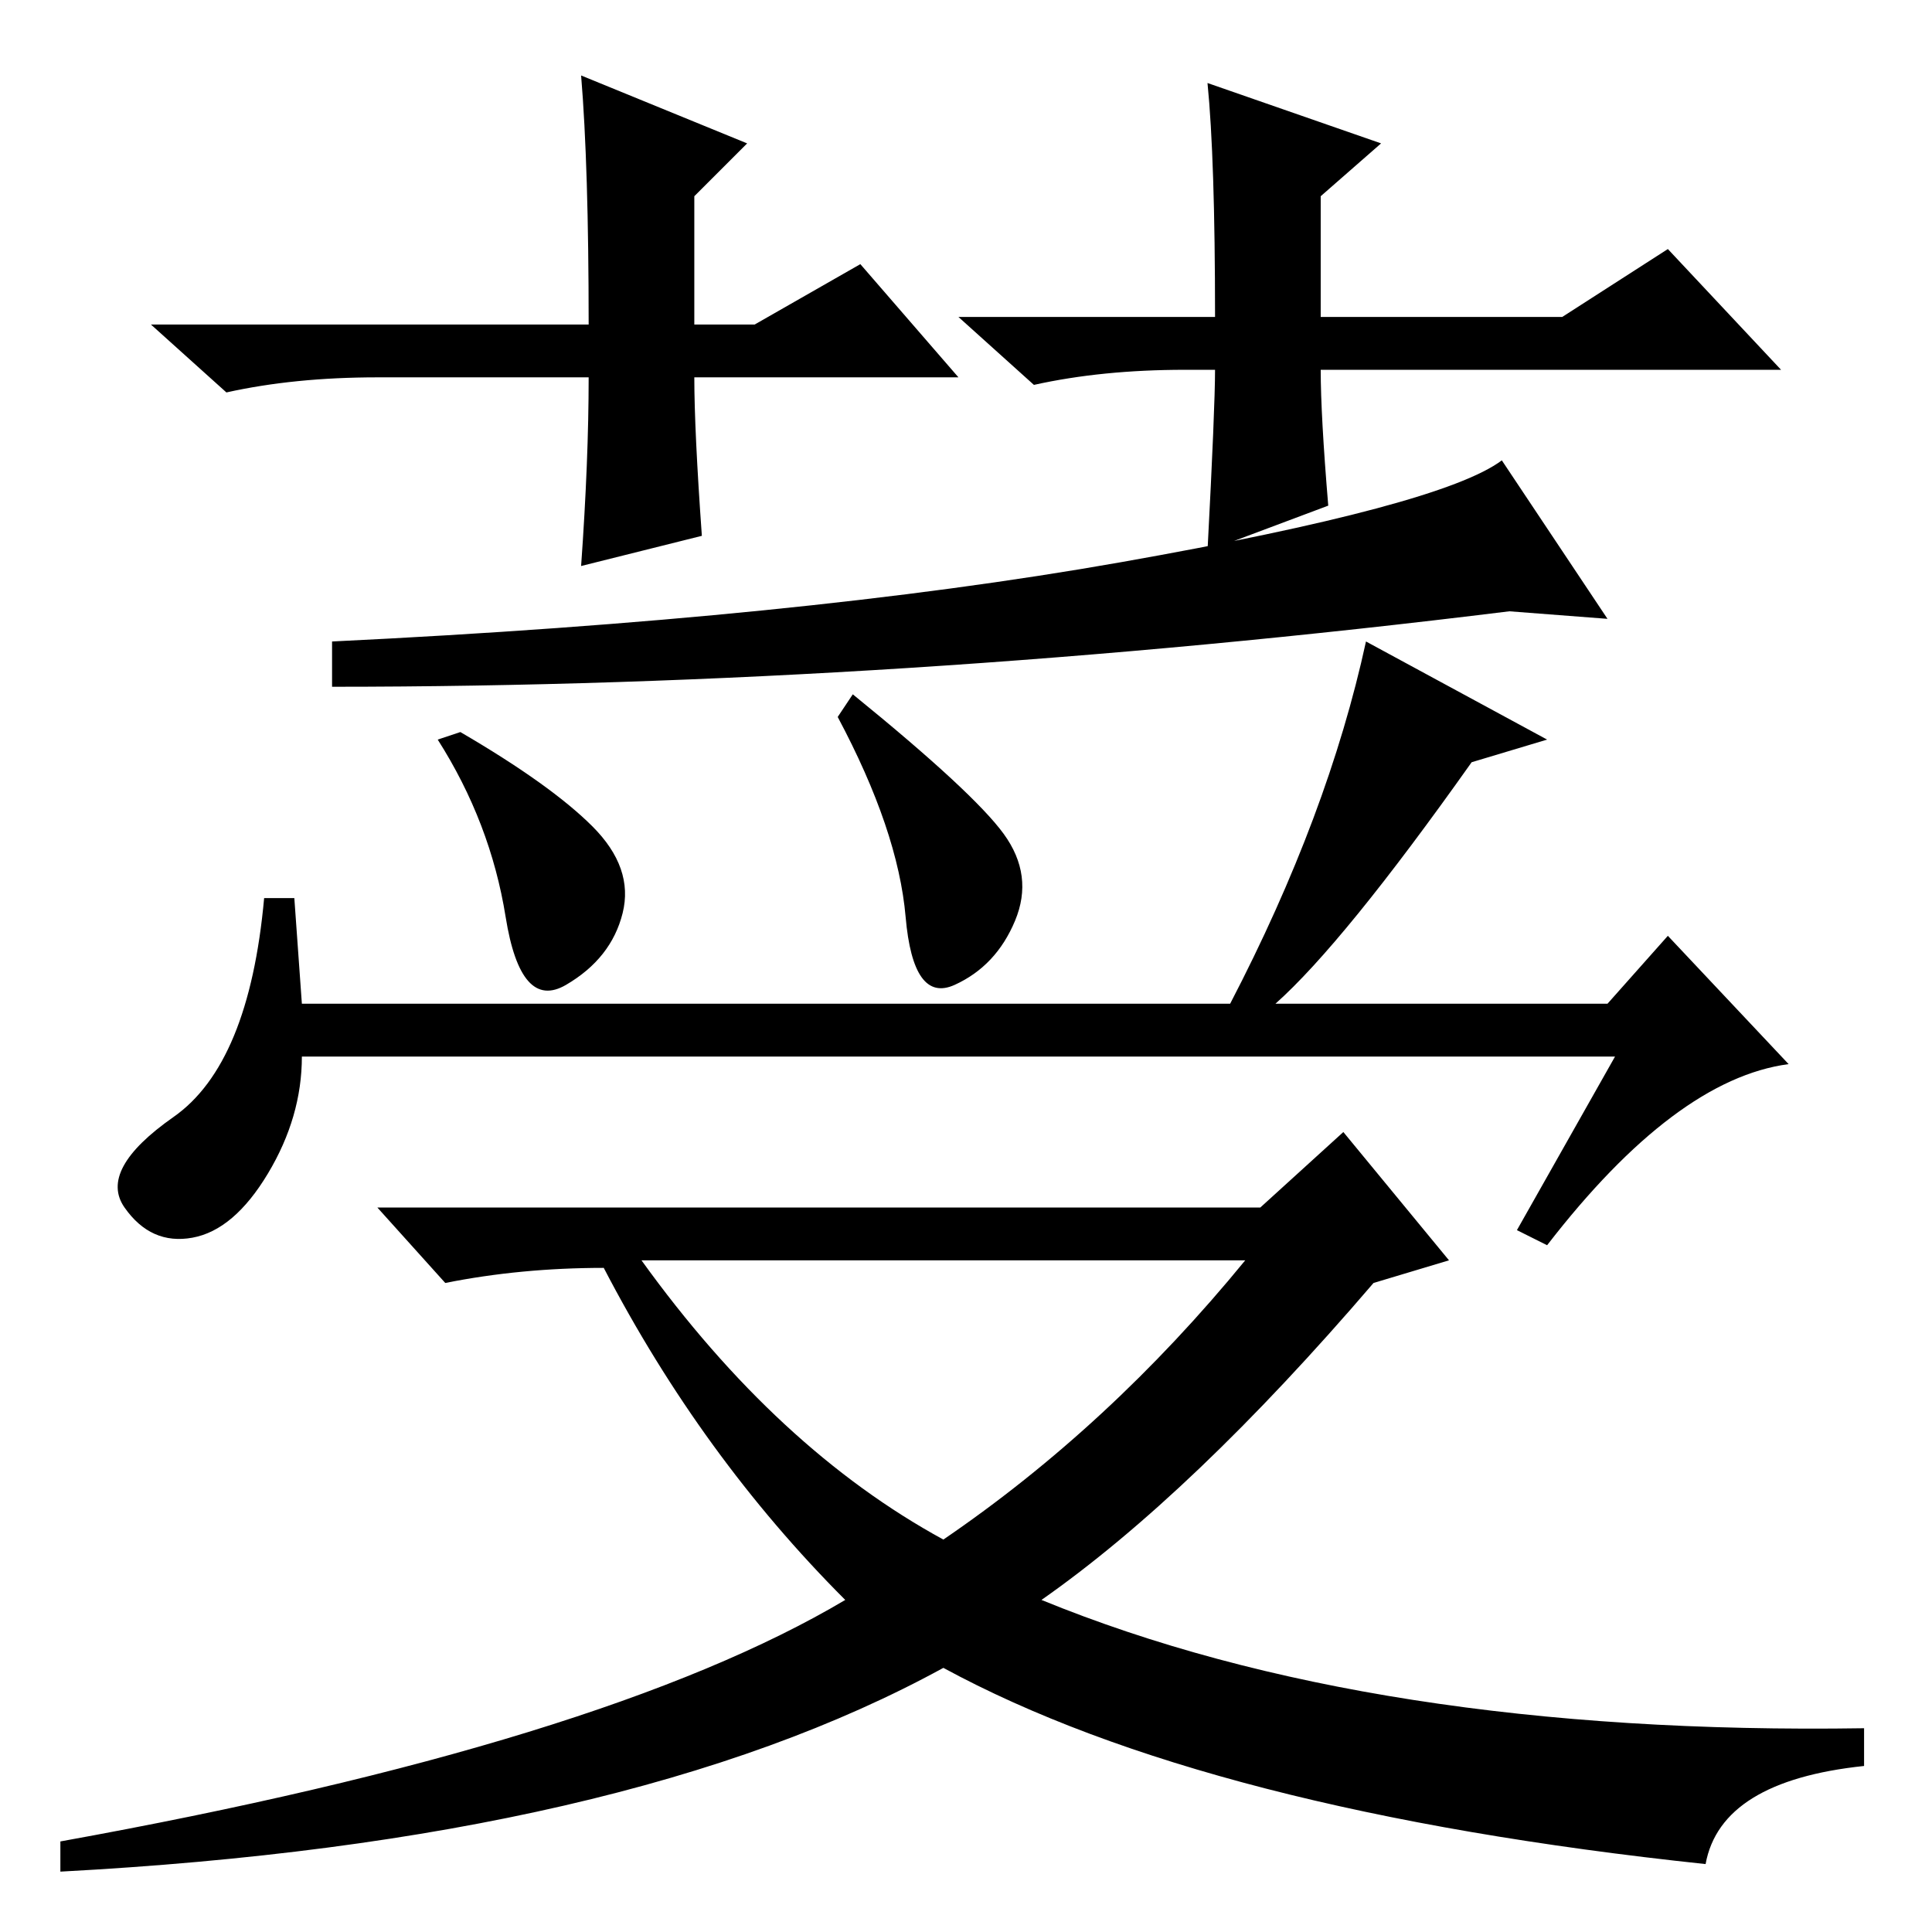 <?xml version="1.0" standalone="no"?>
<!DOCTYPE svg PUBLIC "-//W3C//DTD SVG 1.1//EN" "http://www.w3.org/Graphics/SVG/1.1/DTD/svg11.dtd" >
<svg xmlns="http://www.w3.org/2000/svg" xmlns:xlink="http://www.w3.org/1999/xlink" version="1.1" viewBox="0 -36 256 256">
  <g transform="matrix(1 0 0 -1 0 220)">
   <path fill="currentColor"
d="M78.5 146.5q5.5 -5.5 4 -11.5t-7.5 -9.5t-8 9t-9 23.5l3 1q12 -7 17.5 -12.5zM133 145.5q4 -5.5 1.5 -11.5t-8 -8.5t-6.5 9t-9 26.5l2 3q16 -13 20 -18.5zM214 116h-174q0 -8 -4.5 -15.5t-10 -8.5t-9 4t6.5 12t12 29h4l1 -14h123q13 25 18 48l24 -13l-10 -3
q-17 -24 -26 -32h44l8 9l16 -17q-15 -2 -32 -24l-4 2zM44 171q62 3 104.5 10.5t50.5 13.5l14 -21l-13 1q-81 -10 -156 -10v6zM178 106l14 -17l-10 -3q-24 -28 -44 -42q44 -18 109 -17v-5q-19 -2 -21 -13q-66 7 -101 26q-42 -23 -117 -27v4q72 13 104 32q-19 19 -32 44
q-11 0 -21 -2l-9 10h117zM125 52q22 15 40 37h-80q18 -25 40 -37zM127 206h-35q0 -7 1 -21l-16 -4q1 14 1 25h-28q-11 0 -20 -2l-10 9h58q0 21 -1 33l22 -9l-7 -7v-17h8l14 8zM157 207q-11 0 -20 -2l-10 9h34q0 21 -1 31l23 -8l-8 -7v-16h32l14 9l15 -16h-61q0 -6 1 -18
l-16 -6q1 19 1 24h-4z" />
  </g>

</svg>
